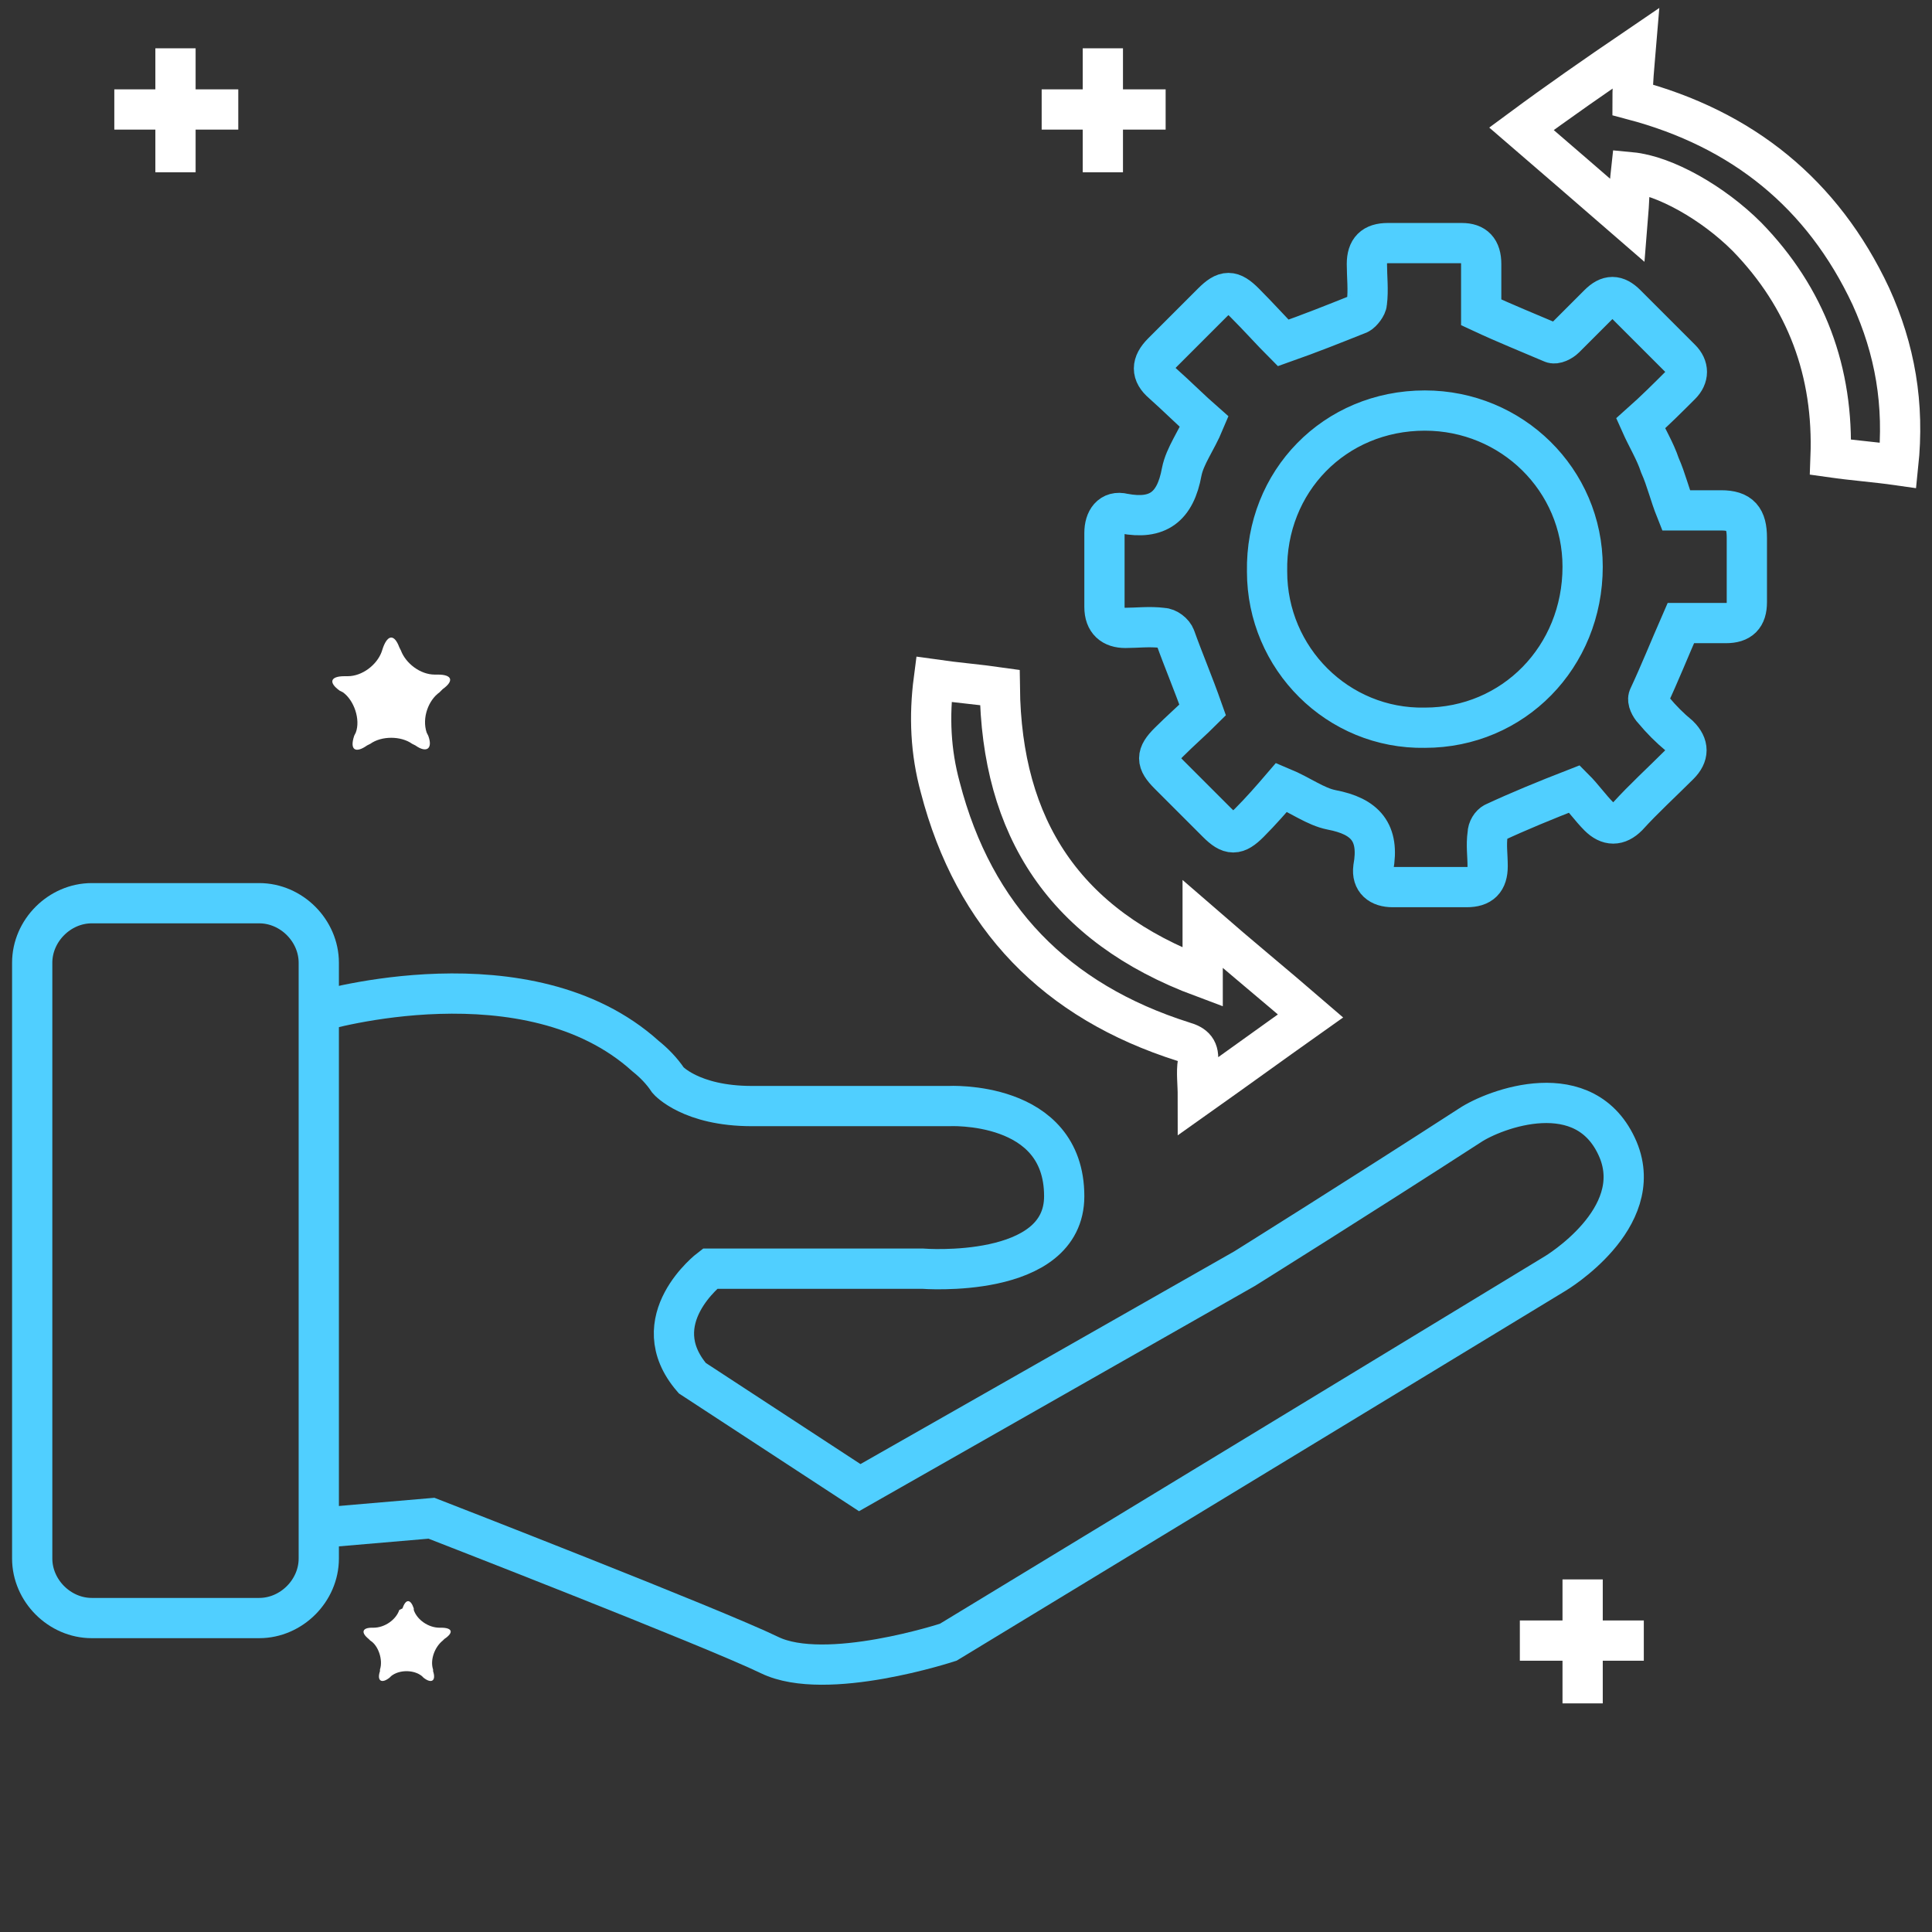 <?xml version="1.0" encoding="utf-8"?>
<!-- Generator: Adobe Illustrator 21.1.0, SVG Export Plug-In . SVG Version: 6.00 Build 0)  -->
<svg version="1.1" id="Layer_1" xmlns="http://www.w3.org/2000/svg" xmlns:xlink="http://www.w3.org/1999/xlink" x="0px" y="0px" width="120px" height="120px"
	 viewBox="0 0 120 120" style="enable-background:new 0 0 120 120;" xml:space="preserve">
<rect x="0" y="0" width="120" height="120" fill="#333333" stroke="none"/>
<style type="text/css">
	.st0{fill:none;stroke:#FFFFFF;stroke-width:2.5;stroke-miterlimit:10;}
	.st1{fill:#FFFFFF;}
	.st2{fill:none;stroke:#50CFFF;stroke-width:2.5;stroke-miterlimit:10;}
</style>
<g>
	<g>
		<line class="st0" x1="68.5" y1="3" x2="68.5" y2="10.7"/>
		<line class="st0" x1="72.4" y1="6.8" x2="64.7" y2="6.8"/>
	</g>
	<g>
		<line class="st0" x1="10.9" y1="3" x2="10.9" y2="10.7"/>
		<line class="st0" x1="14.8" y1="6.8" x2="7.1" y2="6.8"/>
	</g>
	<g>
		<line class="st0" x1="98.3" y1="98.1" x2="98.3" y2="105.8"/>
		<line class="st0" x1="102.1" y1="101.9" x2="94.4" y2="101.9"/>
	</g>
	<g>
		<path class="st1" d="M25,99.9c0.2-0.6,0.5-0.6,0.7,0l0,0.1c0.2,0.6,0.9,1.1,1.6,1.1h0.1c0.7,0,0.8,0.3,0.2,0.7l-0.1,0.1
			c-0.5,0.4-0.8,1.2-0.6,1.8l0,0.1c0.2,0.6-0.1,0.8-0.6,0.4l-0.1-0.1c-0.5-0.4-1.4-0.4-1.9,0l-0.1,0.1c-0.5,0.4-0.8,0.2-0.6-0.4
			l0-0.1c0.2-0.6-0.1-1.5-0.6-1.8l-0.1-0.1c-0.5-0.4-0.4-0.7,0.2-0.7h0.1c0.7,0,1.4-0.5,1.6-1.1L25,99.9z"/>
	</g>
	<g>
		<path class="st1" d="M23.8,40.2c0.3-0.8,0.7-0.8,1,0l0.1,0.2c0.3,0.8,1.2,1.5,2.1,1.5h0.2c0.9,0,1,0.4,0.3,0.9L27.3,43
			c-0.7,0.5-1.1,1.6-0.8,2.5l0.1,0.2c0.3,0.8-0.1,1.1-0.8,0.6l-0.2-0.1c-0.7-0.5-1.9-0.5-2.6,0l-0.2,0.1c-0.7,0.5-1.1,0.3-0.8-0.6
			l0.1-0.2c0.3-0.8-0.1-2-0.8-2.5l-0.2-0.1c-0.7-0.5-0.6-0.9,0.3-0.9h0.2c0.9,0,1.8-0.7,2.1-1.5L23.8,40.2z"/>
	</g>
	<g>
		<path class="st2" d="M2,96.8c0,2,1.7,3.7,3.7,3.7h10.4c2,0,3.7-1.7,3.7-3.7v-37c0-2-1.7-3.7-3.7-3.7H5.7c-2,0-3.7,1.7-3.7,3.7
			V96.8z"/>
		<path class="st2" d="M19.8,94.9l7-0.6c0,0,17.5,6.8,21,8.5s11.1-0.8,11.1-0.8l37.7-22.9c0,0,5.7-3.4,3.9-7.7
			c-2-4.7-7.7-2.5-9.2-1.5c-6.8,4.4-14,8.9-14,8.9L53.4,92.4L43,85.6c-3.1-3.6,1.1-6.8,1.1-6.8h13.2c0,0,8.8,0.7,8.8-4.5
			c0-6-7.2-5.6-7.2-5.6s-8.4,0-12.2,0c-3.8,0-5.2-1.6-5.2-1.6c-0.4-0.6-0.9-1.1-1.4-1.5c-7.3-6.6-20.2-2.8-20.2-2.8"/>
	</g>
	<g>
		<path class="st2" d="M97.8,49c-1.8,0.7-3.5,1.4-5,2.1c-0.2,0.1-0.4,0.4-0.4,0.7c-0.1,0.7,0,1.3,0,2c0,0.9-0.4,1.3-1.3,1.3
			c-1.5,0-3,0-4.6,0c-0.8,0-1.3-0.4-1.2-1.2c0.4-2.2-0.5-3.2-2.6-3.6c-1-0.2-1.9-0.9-3.1-1.4c-0.6,0.7-1.3,1.5-2,2.2
			c-0.8,0.8-1.2,0.8-2,0c-1-1-2-2-3-3c-0.8-0.8-0.8-1.2,0-2c0.7-0.7,1.5-1.4,2.1-2c-0.6-1.7-1.2-3.1-1.7-4.5
			c-0.1-0.3-0.5-0.6-0.8-0.6c-0.8-0.1-1.6,0-2.3,0c-0.8,0-1.3-0.4-1.3-1.3c0-1.5,0-3,0-4.6c0-0.8,0.4-1.4,1.2-1.2
			c2.1,0.4,3.2-0.4,3.6-2.6c0.2-1,0.9-1.9,1.4-3.1c-0.8-0.7-1.7-1.6-2.6-2.4c-0.7-0.6-0.7-1.2,0-1.9c1-1,2.1-2.1,3.1-3.1
			c0.8-0.8,1.2-0.8,2,0c0.9,0.9,1.7,1.8,2.4,2.5c1.7-0.6,3.2-1.2,4.7-1.8c0.2-0.1,0.5-0.5,0.5-0.7c0.1-0.8,0-1.6,0-2.4
			c0-0.9,0.4-1.3,1.3-1.3c1.5,0,3,0,4.6,0c0.8,0,1.2,0.4,1.2,1.3c0,1,0,2.1,0,3c1.5,0.7,3,1.3,4.4,1.9c0.2,0.1,0.6-0.1,0.8-0.3
			c0.7-0.7,1.4-1.4,2.1-2.1c0.6-0.6,1.1-0.6,1.7,0c1.1,1.1,2.2,2.2,3.4,3.4c0.5,0.5,0.5,1.1,0,1.6c-0.8,0.8-1.6,1.6-2.5,2.4
			c0.4,0.9,0.9,1.7,1.2,2.6c0.4,0.9,0.6,1.8,1,2.8c0.9,0,1.9,0,2.8,0c1.2,0,1.6,0.5,1.6,1.7c0,1.3,0,2.6,0,4c0,0.9-0.4,1.3-1.3,1.3
			c-0.9,0-1.9,0-2.8,0c-0.7,1.6-1.3,3.1-2,4.6c-0.1,0.2,0.1,0.6,0.3,0.8c0.5,0.6,1,1.1,1.6,1.6c0.6,0.6,0.6,1.2,0,1.8
			c-1.1,1.1-2.2,2.1-3.2,3.2c-0.6,0.6-1.2,0.6-1.8,0C98.8,50.2,98.3,49.5,97.8,49z M88.5,45.2c5.5,0,9.8-4.4,9.8-10
			c0-5.4-4.4-9.7-9.8-9.7c-5.6,0-9.9,4.4-9.8,10C78.7,40.9,83.1,45.3,88.5,45.2z"/>
		<path class="st0" d="M74.7,60.7c0-1.2,0-2.1,0-3.3c2.3,2,4.5,3.8,6.7,5.7c-2.4,1.7-4.6,3.3-7,5c0-0.8-0.1-1.5,0-2.1
			c0.1-0.8-0.2-1.1-0.9-1.3c-7.9-2.5-13-7.7-15.1-15.8c-0.6-2.2-0.7-4.4-0.4-6.7c1.4,0.2,2.7,0.3,4.1,0.5
			C62.2,51.4,66.1,57.5,74.7,60.7z"/>
		<path class="st0" d="M101.6,3c-0.1,1.2-0.2,2.1-0.2,3.2c6.8,1.8,11.8,5.8,14.8,12.2c1.5,3.3,2.1,6.7,1.7,10.5
			c-1.4-0.2-2.8-0.3-4.2-0.5c0.2-5.3-1.5-9.9-5.2-13.7c-2.1-2.1-5.1-3.8-7.2-4c-0.1,0.9-0.1,1.8-0.2,3c-2.3-2-4.4-3.8-6.6-5.7
			C96.8,6.3,99.1,4.7,101.6,3z"/>
	</g>
</g>
</svg>
